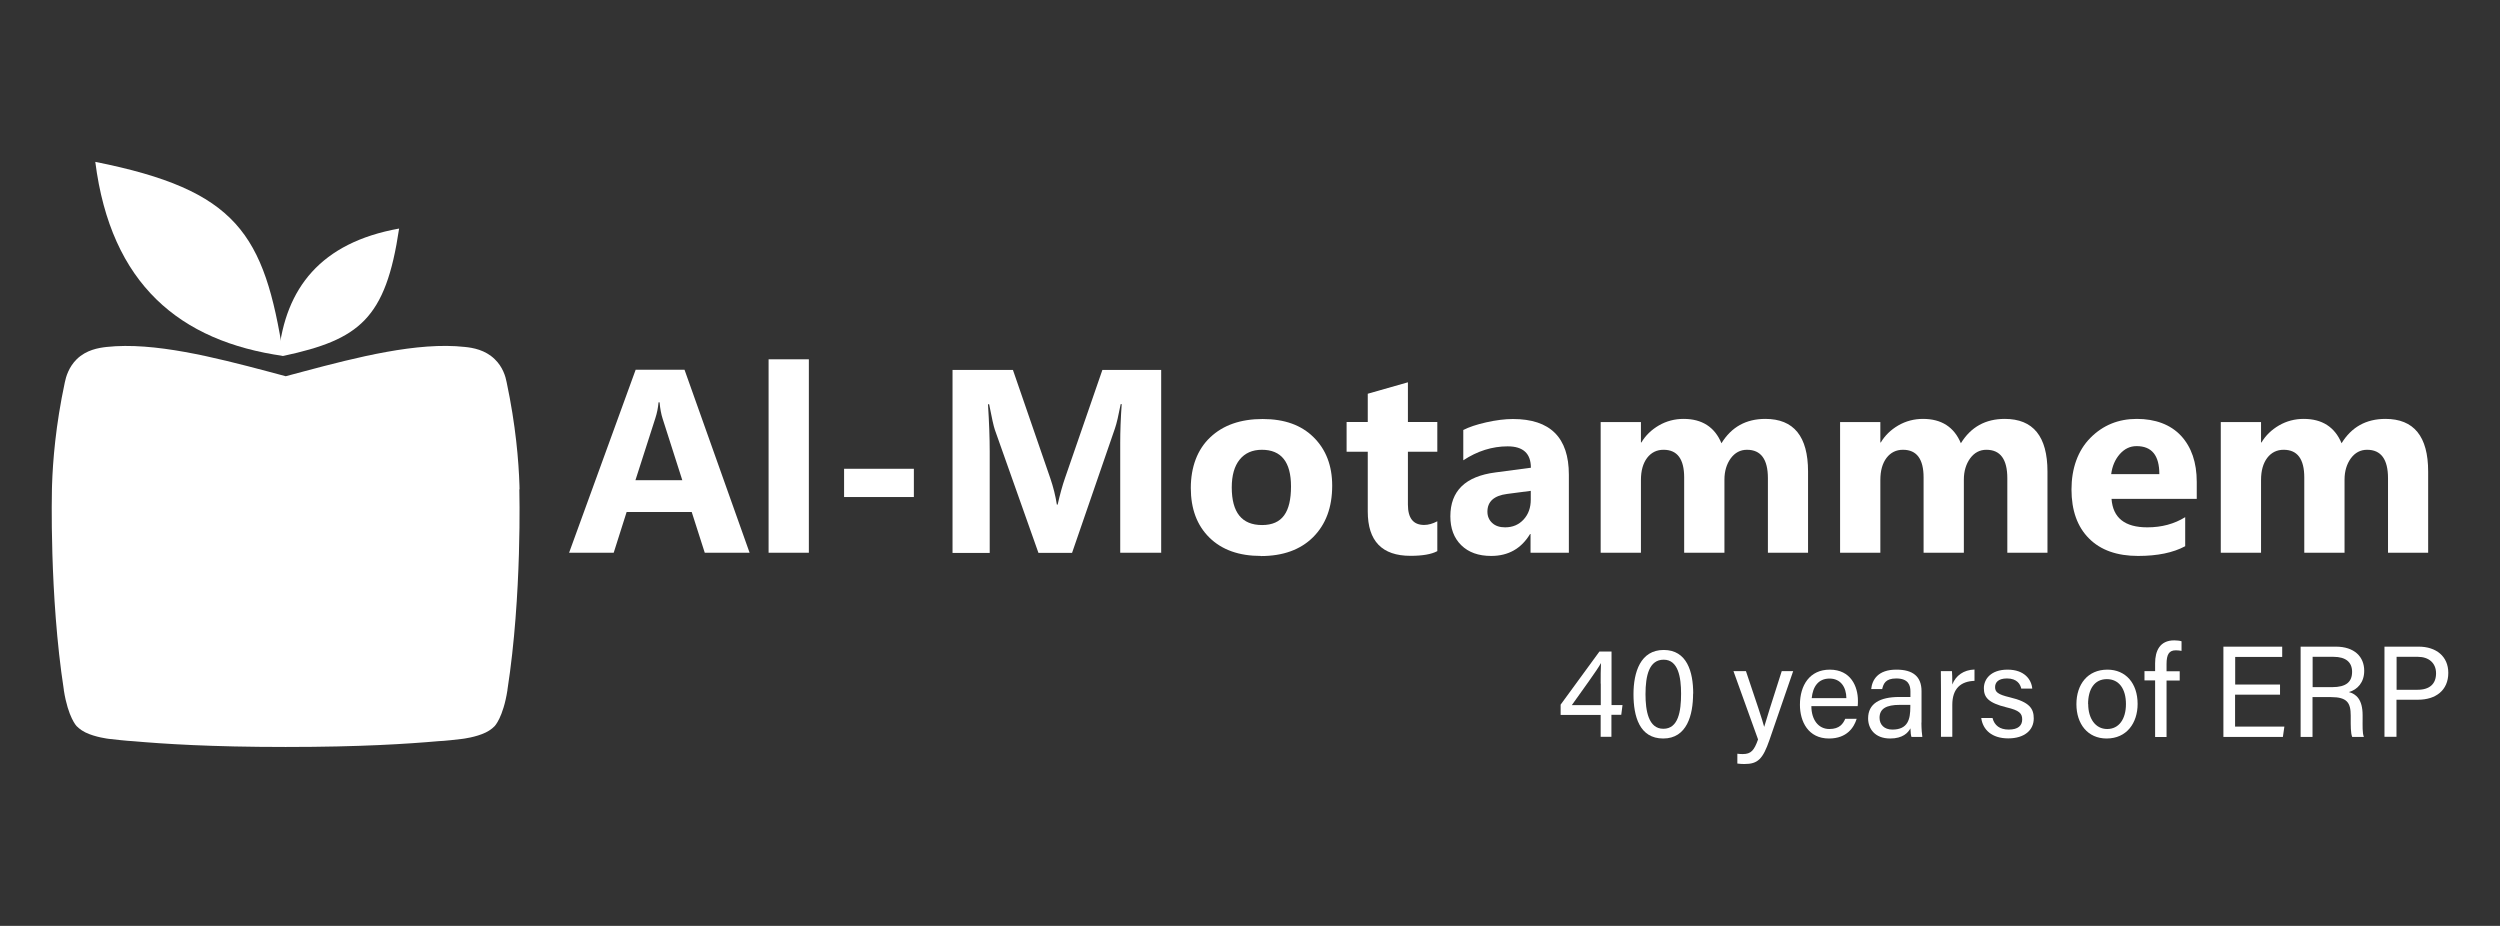 <?xml version="1.0" encoding="UTF-8"?>
<svg id="Layer_1" data-name="Layer 1" xmlns="http://www.w3.org/2000/svg" viewBox="0 0 218.55 80.94">
  <rect x="0" y="0" width="218.55" height="80.94" fill="#333333" stroke="none"/>
  <defs>
    <style>
      .cls-1, .cls-2 {
        fill: #fff;
      }

      .cls-2 {
        fill-rule: evenodd;
      }
    </style>
  </defs>
  <g>
    <path class="cls-2" d="M45.42,42.78c0-.14,0-.31-.01-.38-.07-2.11-.32-5.21-1.12-8.99-.09-.48-.33-1.33-1.04-2.01-.84-.82-1.91-1-2.61-1.07-4.13-.46-9.47.91-14.09,2.14-.62.16-1.15.31-1.57.42-.42-.11-.96-.26-1.57-.42-4.61-1.22-9.95-2.59-14.09-2.14-.7.08-1.77.25-2.61,1.07-.7.69-.94,1.53-1.04,2.01-.81,3.79-1.05,6.89-1.12,8.99,0,.07,0,.24-.01.38,0,0-.24,9.24,1.04,17.52,0,.02,0,.04,0,.04.38,2.4,1.12,3.14,1.12,3.14.14.14.28.25.41.34,0,0,.17.11.36.21.85.42,2.04.56,2.04.56,1.64.19,2.07.2,2.07.2,2.73.24,6.82.51,13.36.51h0s.02,0,.03,0,.02,0,.03,0h0c6.54,0,10.63-.27,13.36-.51,0,0,.43,0,2.07-.2,0,0,1.19-.14,2.04-.56.19-.09.36-.21.36-.21.13-.09.27-.19.41-.34,0,0,.74-.74,1.12-3.14,0,0,0-.02,0-.04,1.29-8.28,1.04-17.52,1.04-17.52Z"/>
    <path class="cls-2" d="M24.78,31.12c-9.06-1.28-15.09-6.27-16.45-16.97,12.4,2.48,14.77,6.25,16.45,16.97h0Z"/>
    <path class="cls-2" d="M34.89,19.98c-6.86,1.23-9.94,5.22-10.53,10.97.14.06.29.11.43.16,6.62-1.43,8.93-3.22,10.1-11.13Z"/>
  </g>
  <g>
    <path class="cls-1" d="M65.54,48.32h-3.93l-1.14-3.56h-5.69l-1.13,3.56h-3.9l5.82-16h4.27l5.69,16ZM59.65,41.99l-1.72-5.38c-.13-.4-.22-.88-.27-1.44h-.09c-.04.47-.13.93-.28,1.39l-1.74,5.42h4.09Z"/>
    <path class="cls-1" d="M70.71,48.32h-3.52v-16.91h3.52v16.91Z"/>
    <path class="cls-1" d="M79.89,43.45h-6.1v-2.47h6.1v2.47Z"/>
    <path class="cls-1" d="M101.49,48.32h-3.56v-9.57c0-1.03.04-2.18.13-3.42h-.09c-.19.98-.35,1.69-.5,2.12l-3.75,10.88h-2.94l-3.81-10.76c-.1-.29-.27-1.03-.5-2.23h-.1c.1,1.58.15,2.96.15,4.15v8.85h-3.25v-16h5.28l3.27,9.48c.26.76.45,1.52.57,2.29h.07c.2-.88.41-1.65.64-2.31l3.27-9.46h5.14v16Z"/>
    <path class="cls-1" d="M110.22,48.6c-1.9,0-3.4-.53-4.49-1.6-1.09-1.07-1.63-2.52-1.63-4.34s.57-3.37,1.7-4.43c1.13-1.07,2.66-1.6,4.58-1.6s3.38.53,4.46,1.6c1.08,1.07,1.62,2.48,1.62,4.23,0,1.9-.56,3.39-1.67,4.5-1.11,1.1-2.63,1.65-4.57,1.65ZM110.31,39.32c-.83,0-1.48.29-1.94.86-.46.57-.69,1.38-.69,2.43,0,2.19.88,3.29,2.65,3.29s2.53-1.13,2.53-3.38c0-2.13-.85-3.2-2.55-3.2Z"/>
    <path class="cls-1" d="M125.65,48.18c-.52.28-1.31.41-2.35.41-2.48,0-3.73-1.29-3.73-3.87v-5.23h-1.85v-2.6h1.85v-2.47l3.51-1v3.47h2.57v2.6h-2.57v4.62c0,1.19.47,1.78,1.42,1.78.37,0,.75-.11,1.15-.32v2.61Z"/>
    <path class="cls-1" d="M137.14,48.32h-3.34v-1.64h-.04c-.77,1.28-1.9,1.92-3.4,1.92-1.11,0-1.98-.31-2.62-.94-.64-.63-.95-1.47-.95-2.52,0-2.22,1.31-3.5,3.94-3.84l3.1-.41c0-1.25-.68-1.87-2.03-1.87s-2.65.41-3.88,1.22v-2.65c.49-.25,1.16-.48,2.01-.67.85-.19,1.63-.29,2.33-.29,3.26,0,4.89,1.62,4.89,4.87v6.83ZM133.82,43.68v-.77l-2.07.27c-1.15.15-1.72.67-1.72,1.55,0,.4.14.73.42.99.28.26.66.38,1.13.38.66,0,1.2-.23,1.62-.69.42-.46.62-1.04.62-1.73Z"/>
    <path class="cls-1" d="M158.06,48.32h-3.51v-6.51c0-1.66-.61-2.49-1.83-2.49-.58,0-1.05.25-1.42.75-.36.5-.55,1.12-.55,1.86v6.39h-3.52v-6.58c0-1.61-.6-2.42-1.8-2.42-.6,0-1.08.24-1.44.71-.36.48-.54,1.12-.54,1.94v6.35h-3.52v-11.42h3.52v1.78h.04c.36-.61.88-1.11,1.53-1.49.66-.38,1.38-.57,2.16-.57,1.61,0,2.72.71,3.31,2.13.87-1.42,2.15-2.13,3.84-2.13,2.48,0,3.73,1.53,3.73,4.6v7.11Z"/>
    <path class="cls-1" d="M178.99,48.32h-3.51v-6.51c0-1.66-.61-2.49-1.83-2.49-.58,0-1.05.25-1.42.75-.36.5-.55,1.12-.55,1.86v6.39h-3.52v-6.58c0-1.61-.6-2.42-1.8-2.42-.6,0-1.08.24-1.44.71-.36.48-.54,1.12-.54,1.94v6.35h-3.52v-11.42h3.52v1.78h.04c.36-.61.88-1.11,1.53-1.49.66-.38,1.38-.57,2.16-.57,1.61,0,2.72.71,3.31,2.13.87-1.42,2.15-2.13,3.84-2.13,2.48,0,3.73,1.53,3.73,4.6v7.11Z"/>
    <path class="cls-1" d="M192.04,43.61h-7.45c.12,1.66,1.16,2.49,3.13,2.49,1.26,0,2.36-.3,3.31-.89v2.54c-1.06.57-2.43.85-4.12.85-1.84,0-3.28-.51-4.29-1.53-1.02-1.02-1.53-2.45-1.53-4.28s.55-3.4,1.65-4.51c1.1-1.11,2.45-1.66,4.06-1.66s2.95.49,3.87,1.48c.91.99,1.37,2.33,1.37,4.03v1.48ZM188.77,41.45c0-1.64-.66-2.45-1.99-2.45-.57,0-1.05.23-1.47.7-.41.47-.66,1.05-.75,1.75h4.21Z"/>
    <path class="cls-1" d="M212.27,48.32h-3.51v-6.51c0-1.66-.61-2.49-1.83-2.49-.58,0-1.05.25-1.42.75-.36.5-.55,1.12-.55,1.86v6.39h-3.52v-6.58c0-1.61-.6-2.42-1.8-2.42-.6,0-1.08.24-1.44.71-.36.48-.54,1.12-.54,1.94v6.35h-3.52v-11.42h3.52v1.78h.04c.36-.61.88-1.11,1.53-1.49.66-.38,1.38-.57,2.16-.57,1.61,0,2.72.71,3.31,2.13.87-1.42,2.15-2.13,3.84-2.13,2.48,0,3.73,1.53,3.73,4.6v7.11Z"/>
  </g>
  <g>
    <path class="cls-1" d="M139.93,64.42v-1.92h-3.5v-.9l3.39-4.64h1.06v4.68h.96l-.11.85h-.86v1.92h-.95ZM139.93,59.76c0-.58,0-1.31.03-1.8-.3.58-1.76,2.56-2.55,3.68h2.53v-1.88Z"/>
    <path class="cls-1" d="M148.01,60.64c0,1.85-.53,3.92-2.61,3.92s-2.6-1.94-2.6-3.87.61-3.87,2.64-3.87,2.58,1.9,2.58,3.81ZM143.85,60.69c0,1.42.25,3.02,1.56,3.02s1.55-1.52,1.55-3.07c0-1.44-.25-2.97-1.52-2.97s-1.59,1.38-1.59,3.02Z"/>
    <path class="cls-1" d="M152.63,58.67c.93,2.75,1.44,4.28,1.59,4.86h.01c.19-.65.6-1.97,1.53-4.86h1l-2.07,6.01c-.58,1.68-1.02,2.11-2.19,2.11-.18,0-.4-.01-.62-.04v-.86c.15.02.31.03.47.03.73,0,1-.32,1.34-1.28l-2.15-5.97h1.07Z"/>
    <path class="cls-1" d="M158.35,61.73c0,1.17.6,2,1.57,2,.91,0,1.2-.47,1.39-.89h1c-.23.74-.84,1.72-2.42,1.72-1.81,0-2.54-1.47-2.54-2.95,0-1.71.86-3.07,2.61-3.07,1.85,0,2.46,1.49,2.46,2.71,0,.17,0,.32-.02.48h-4.05ZM161.41,61.03c-.01-.95-.49-1.71-1.47-1.71s-1.46.7-1.56,1.71h3.03Z"/>
    <path class="cls-1" d="M167.97,63.17c0,.52.05,1.09.08,1.25h-.95c-.05-.13-.08-.4-.09-.75-.2.38-.66.89-1.77.89-1.36,0-1.93-.88-1.93-1.76,0-1.28,1.01-1.87,2.72-1.87h.98v-.49c0-.51-.16-1.13-1.24-1.13-.96,0-1.12.48-1.23.93h-.96c.08-.79.57-1.71,2.22-1.7,1.4,0,2.18.58,2.18,1.88v2.75ZM167,61.62h-.93c-1.15,0-1.76.32-1.76,1.13,0,.6.41,1.03,1.12,1.03,1.38,0,1.57-.93,1.57-1.98v-.18Z"/>
    <path class="cls-1" d="M169.68,60.23c0-.8,0-1.26-.01-1.56h.97c.02.16.03.61.03,1.17.3-.78.99-1.28,1.94-1.31v.99c-1.18.04-1.94.65-1.94,2.1v2.79h-.99v-4.19Z"/>
    <path class="cls-1" d="M174.19,62.78c.16.63.63,1,1.41,1,.84,0,1.18-.36,1.18-.89s-.26-.79-1.36-1.05c-1.64-.4-1.99-.9-1.99-1.68s.6-1.62,2.07-1.62,2.09.86,2.16,1.66h-.96c-.08-.37-.36-.89-1.25-.89-.81,0-1.04.39-1.04.76,0,.43.24.64,1.29.89,1.74.41,2.09,1,2.09,1.85,0,1.01-.8,1.74-2.23,1.74s-2.22-.75-2.36-1.78h.99Z"/>
    <path class="cls-1" d="M186.87,61.54c0,1.66-.95,3.02-2.71,3.02-1.65,0-2.64-1.27-2.64-3s.98-3.02,2.71-3.02c1.6,0,2.64,1.19,2.64,3ZM182.55,61.55c0,1.26.63,2.18,1.66,2.18s1.64-.87,1.64-2.18-.59-2.18-1.67-2.18-1.64.87-1.64,2.18Z"/>
    <path class="cls-1" d="M188.4,64.42v-4.94h-.93v-.81h.93v-.69c0-1.06.4-2,1.67-2,.21,0,.5.03.64.08v.84c-.14-.03-.35-.05-.5-.05-.59,0-.81.36-.81,1.2v.63h1.15v.81h-1.15v4.94h-.99Z"/>
    <path class="cls-1" d="M199.31,60.73h-3.92v2.79h4.31l-.13.9h-5.2v-7.89h5.14v.9h-4.11v2.41h3.92v.9Z"/>
    <path class="cls-1" d="M202.16,60.95v3.47h-1.04v-7.89h3.08c1.62,0,2.48.88,2.48,2.11,0,1.02-.59,1.65-1.34,1.86.64.17,1.2.65,1.2,2.02v.34c0,.54-.03,1.23.11,1.56h-1.02c-.14-.34-.13-.95-.13-1.7v-.17c0-1.12-.32-1.61-1.73-1.61h-1.61ZM202.16,60.07h1.72c1.21,0,1.74-.45,1.74-1.34,0-.84-.55-1.31-1.62-1.31h-1.83v2.65Z"/>
    <path class="cls-1" d="M208.45,56.53h2.99c1.54,0,2.59.86,2.59,2.29,0,1.54-1.11,2.35-2.65,2.35h-1.88v3.24h-1.05v-7.89ZM209.51,60.3h1.83c1.08,0,1.62-.53,1.62-1.44s-.65-1.44-1.58-1.44h-1.87v2.89Z"/>
  </g>
</svg>
